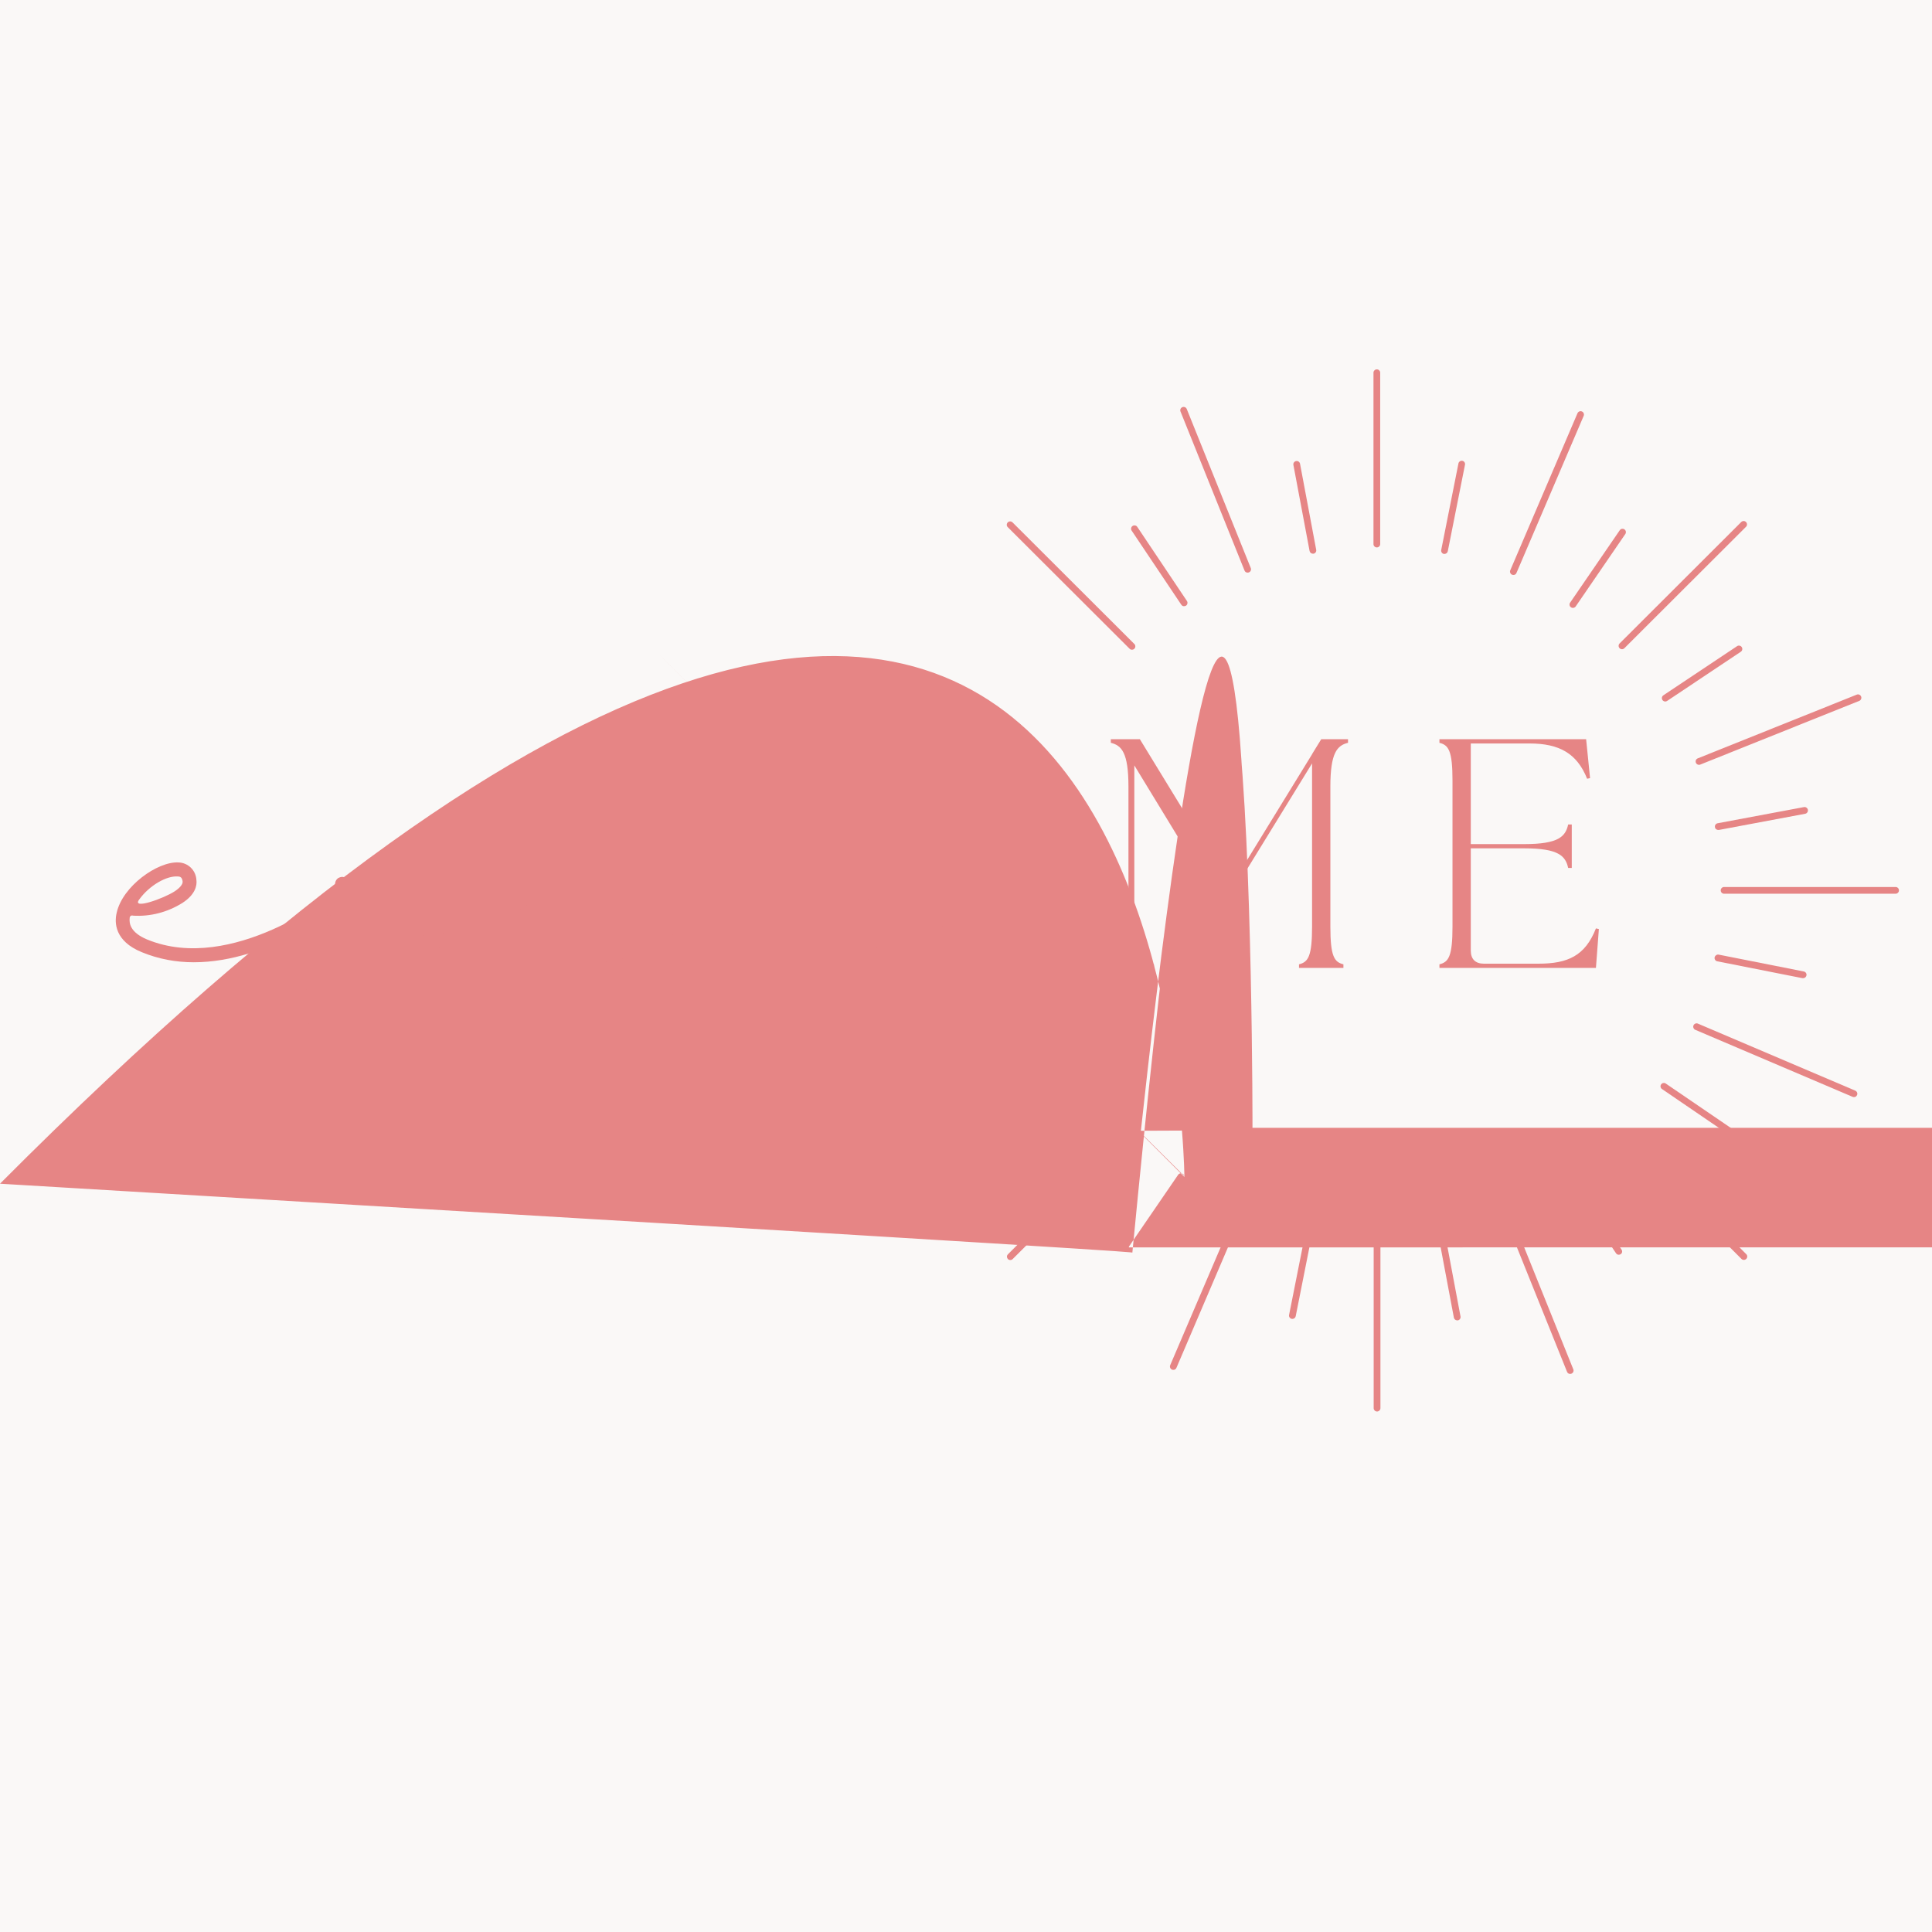 <svg xmlns="http://www.w3.org/2000/svg" xmlns:xlink="http://www.w3.org/1999/xlink" width="500" zoomAndPan="magnify" viewBox="0 0 375 375" height="500"  preserveAspectRatio="xMidYMid meet" version="1.0"> <defs><g/><clipPath id="d42f5bd4cd"><path d="M 266 71.562 L 268 71.562 L 268 107 L 266 107 Z M 266 71.562 " clip-rule="nonzero"/></clipPath><clipPath id="d4f26238af"><path d="M 333 172 L 368.613 172 L 368.613 174 L 333 174 Z M 333 172 " clip-rule="nonzero"/></clipPath><clipPath id="ed293d81e1"><path d="M 195.363 219 L 221 219 L 221 245 L 195.363 245 Z M 195.363 219 " clip-rule="nonzero"/></clipPath><clipPath id="9621f476ac"><path d="M 195.363 101 L 221 101 L 221 127 L 195.363 127 Z M 195.363 101 " clip-rule="nonzero"/></clipPath></defs><rect x="-37.5" width="450" fill="#ffffff" y="-37.5" height="450" fill-opacity="1"/><rect x="-37.5" width="450" fill="#ffffff" y="-37.5" height="450" fill-opacity="1"/><rect x="-37.5" width="450" fill="#faf8f7" y="-37.5" height="450" fill-opacity="1"/><path fill="#e68585" d="M 267.285 239.531 C 267.105 239.531 266.949 239.598 266.82 239.727 C 266.691 239.852 266.629 240.008 266.629 240.188 L 266.629 273.316 C 266.629 273.496 266.695 273.652 266.824 273.777 C 266.949 273.906 267.105 273.973 267.285 273.973 C 267.465 273.973 267.621 273.906 267.746 273.777 C 267.875 273.652 267.941 273.496 267.941 273.316 L 267.941 240.188 C 267.941 240.008 267.875 239.852 267.75 239.727 C 267.621 239.598 267.465 239.531 267.285 239.531 Z M 267.285 239.531 " fill-opacity="1" fill-rule="nonzero"/><g clip-path="url(#d42f5bd4cd)"><path fill="#e68585" d="M 267.242 106.254 C 267.422 106.254 267.574 106.188 267.703 106.062 C 267.832 105.934 267.895 105.781 267.895 105.602 L 267.895 72.402 C 267.91 72.211 267.855 72.047 267.723 71.906 C 267.594 71.766 267.434 71.695 267.242 71.695 C 267.051 71.695 266.891 71.766 266.762 71.906 C 266.633 72.047 266.574 72.211 266.59 72.402 L 266.59 105.602 C 266.59 105.781 266.652 105.934 266.781 106.062 C 266.906 106.188 267.059 106.254 267.242 106.254 Z M 267.242 106.254 " fill-opacity="1" fill-rule="nonzero"/></g><g clip-path="url(#d4f26238af)"><path fill="#e68585" d="M 367.926 172.168 L 334.699 172.168 C 334.508 172.152 334.344 172.211 334.203 172.34 C 334.062 172.469 333.992 172.629 333.992 172.82 C 333.992 173.012 334.062 173.172 334.203 173.301 C 334.344 173.43 334.508 173.488 334.699 173.473 L 367.93 173.473 C 368.113 173.473 368.266 173.406 368.395 173.281 C 368.523 173.152 368.586 172.996 368.586 172.816 C 368.586 172.637 368.523 172.48 368.395 172.355 C 368.266 172.227 368.113 172.164 367.93 172.164 Z M 367.926 172.168 " fill-opacity="1" fill-rule="nonzero"/></g><g clip-path="url(#ed293d81e1)"><path fill="#e68585" d="M 220.324 220.375 C 220.32 220.086 220.184 219.883 219.918 219.773 C 219.648 219.664 219.41 219.711 219.203 219.914 L 195.641 243.457 C 195.438 243.66 195.391 243.898 195.5 244.168 C 195.613 244.434 195.812 244.57 196.102 244.57 C 196.281 244.57 196.438 244.508 196.562 244.383 L 220.133 220.832 C 220.262 220.707 220.324 220.555 220.324 220.375 Z M 220.324 220.375 " fill-opacity="1" fill-rule="nonzero"/></g><path fill="#e68585" d="M 314.363 125.82 C 314.492 125.949 314.648 126.012 314.828 126.012 C 315.008 126.012 315.16 125.949 315.289 125.82 L 338.887 102.262 C 339.02 102.137 339.09 101.98 339.09 101.797 C 339.094 101.613 339.031 101.453 338.898 101.324 C 338.77 101.195 338.609 101.129 338.426 101.133 C 338.242 101.137 338.086 101.203 337.957 101.34 L 314.363 124.895 C 314.238 125.023 314.172 125.18 314.172 125.359 C 314.172 125.539 314.238 125.695 314.363 125.82 Z M 314.363 125.82 " fill-opacity="1" fill-rule="nonzero"/><g clip-path="url(#9621f476ac)"><path fill="#e68585" d="M 219.219 125.887 C 219.344 126.031 219.5 126.105 219.691 126.109 C 219.879 126.117 220.043 126.055 220.176 125.918 C 220.312 125.785 220.375 125.621 220.367 125.434 C 220.359 125.242 220.285 125.086 220.141 124.961 L 196.52 101.383 C 196.391 101.262 196.238 101.203 196.059 101.203 C 195.883 101.207 195.73 101.27 195.605 101.395 C 195.48 101.52 195.418 101.672 195.414 101.848 C 195.41 102.027 195.469 102.18 195.594 102.309 Z M 219.219 125.887 " fill-opacity="1" fill-rule="nonzero"/></g><path fill="#e68585" d="M 315.43 219.961 C 315.223 219.758 314.984 219.711 314.715 219.824 C 314.445 219.934 314.312 220.137 314.312 220.426 C 314.312 220.605 314.375 220.762 314.504 220.887 L 337.984 244.32 C 338.109 244.465 338.27 244.539 338.457 244.547 C 338.648 244.551 338.812 244.488 338.945 244.352 C 339.082 244.219 339.145 244.055 339.137 243.867 C 339.129 243.676 339.055 243.52 338.91 243.395 Z M 315.43 219.961 " fill-opacity="1" fill-rule="nonzero"/><path fill="#e68585" d="M 329.172 147.543 C 329.129 147.645 329.113 147.75 329.125 147.855 C 329.133 147.965 329.168 148.066 329.23 148.16 C 329.289 148.25 329.367 148.324 329.465 148.375 C 329.562 148.426 329.664 148.453 329.773 148.453 C 329.859 148.457 329.941 148.438 330.02 148.406 L 360.918 136.023 C 361.074 135.949 361.18 135.832 361.242 135.672 C 361.305 135.512 361.305 135.352 361.238 135.191 C 361.176 135.031 361.066 134.918 360.91 134.844 C 360.758 134.77 360.598 134.758 360.434 134.812 L 329.531 147.199 C 329.363 147.266 329.246 147.379 329.172 147.543 Z M 329.172 147.543 " fill-opacity="1" fill-rule="nonzero"/><path fill="#e68585" d="M 230.352 79.395 C 230.285 79.227 230.168 79.109 230.004 79.039 C 229.836 78.965 229.668 78.965 229.5 79.031 C 229.332 79.098 229.211 79.215 229.141 79.379 C 229.07 79.547 229.066 79.715 229.137 79.879 L 241.559 110.738 C 241.672 111.008 241.875 111.145 242.168 111.145 C 242.25 111.145 242.332 111.129 242.414 111.098 C 242.582 111.031 242.699 110.914 242.77 110.746 C 242.84 110.582 242.84 110.414 242.77 110.246 Z M 230.352 79.395 " fill-opacity="1" fill-rule="nonzero"/><path fill="#e68585" d="M 293.016 235.082 C 292.941 234.922 292.824 234.812 292.66 234.75 C 292.5 234.688 292.34 234.688 292.176 234.754 C 292.016 234.816 291.898 234.93 291.824 235.086 C 291.754 235.246 291.746 235.406 291.801 235.57 L 304.18 266.312 C 304.254 266.465 304.371 266.574 304.531 266.637 C 304.691 266.695 304.852 266.695 305.012 266.633 C 305.172 266.566 305.285 266.461 305.359 266.305 C 305.434 266.148 305.445 265.988 305.395 265.828 Z M 293.016 235.082 " fill-opacity="1" fill-rule="nonzero"/><path fill="#e68585" d="M 360.102 211.691 L 329.562 198.684 C 329.398 198.613 329.23 198.613 329.062 198.68 C 328.895 198.746 328.777 198.863 328.707 199.031 C 328.633 199.195 328.633 199.363 328.707 199.527 C 328.773 199.695 328.887 199.816 329.055 199.887 L 359.59 212.895 C 359.672 212.93 359.762 212.945 359.852 212.949 C 360.141 212.949 360.34 212.812 360.453 212.543 C 360.523 212.379 360.523 212.215 360.453 212.047 C 360.383 211.879 360.266 211.762 360.102 211.691 Z M 360.102 211.691 " fill-opacity="1" fill-rule="nonzero"/><path fill="#e68585" d="M 293.488 111.547 C 293.574 111.582 293.66 111.598 293.75 111.602 C 294.039 111.598 294.242 111.465 294.352 111.195 L 307.391 80.723 C 307.461 80.555 307.461 80.391 307.395 80.223 C 307.328 80.055 307.211 79.934 307.043 79.863 C 306.879 79.793 306.711 79.793 306.543 79.863 C 306.375 79.934 306.258 80.051 306.188 80.215 L 293.145 110.688 C 293.074 110.852 293.074 111.02 293.141 111.188 C 293.207 111.355 293.324 111.477 293.488 111.547 Z M 293.488 111.547 " fill-opacity="1" fill-rule="nonzero"/><path fill="#e68585" d="M 241.047 234.129 C 240.883 234.059 240.715 234.059 240.547 234.125 C 240.379 234.191 240.258 234.305 240.188 234.473 L 227.137 264.98 C 227.066 265.148 227.066 265.316 227.137 265.484 C 227.203 265.652 227.32 265.77 227.488 265.84 C 227.57 265.875 227.656 265.891 227.742 265.891 C 228.035 265.891 228.234 265.754 228.348 265.488 L 241.395 234.973 C 241.461 234.809 241.457 234.645 241.391 234.48 C 241.324 234.316 241.211 234.199 241.047 234.129 Z M 241.047 234.129 " fill-opacity="1" fill-rule="nonzero"/><path fill="#e68585" d="M 254.266 238.203 C 254.09 238.168 253.926 238.199 253.777 238.301 C 253.625 238.395 253.531 238.531 253.496 238.703 L 250.211 255.223 C 250.172 255.398 250.207 255.562 250.309 255.715 C 250.438 255.906 250.621 256 250.852 256 C 251.008 256 251.145 255.953 251.266 255.852 C 251.387 255.754 251.465 255.629 251.496 255.477 L 254.777 238.961 C 254.816 238.781 254.781 238.621 254.68 238.469 C 254.578 238.324 254.438 238.238 254.266 238.203 Z M 254.266 238.203 " fill-opacity="1" fill-rule="nonzero"/><path fill="#e68585" d="M 283.852 89.445 C 283.676 89.41 283.512 89.441 283.363 89.543 C 283.211 89.641 283.121 89.781 283.082 89.957 L 279.742 106.746 C 279.707 106.926 279.738 107.086 279.84 107.238 C 279.938 107.387 280.07 107.477 280.246 107.516 C 280.289 107.52 280.332 107.52 280.375 107.516 C 280.531 107.516 280.668 107.465 280.789 107.367 C 280.91 107.27 280.984 107.141 281.016 106.988 L 284.355 90.199 C 284.387 90.027 284.352 89.867 284.258 89.719 C 284.16 89.574 284.023 89.48 283.852 89.445 Z M 283.852 89.445 " fill-opacity="1" fill-rule="nonzero"/><path fill="#e68585" d="M 333.09 185.414 C 332.941 185.512 332.848 185.645 332.809 185.82 C 332.773 185.996 332.805 186.156 332.906 186.309 C 333 186.457 333.137 186.547 333.309 186.586 L 349.859 189.863 C 349.906 189.867 349.949 189.867 349.992 189.863 C 350.148 189.863 350.285 189.812 350.406 189.711 C 350.527 189.613 350.602 189.488 350.629 189.332 C 350.668 189.156 350.637 188.992 350.535 188.844 C 350.438 188.695 350.301 188.605 350.129 188.566 L 333.582 185.289 C 333.398 185.262 333.234 185.301 333.09 185.414 Z M 333.09 185.414 " fill-opacity="1" fill-rule="nonzero"/><path fill="#e68585" d="M 338.066 125.598 C 337.965 125.449 337.828 125.355 337.652 125.324 C 337.473 125.289 337.309 125.32 337.16 125.422 L 322.859 134.961 C 322.711 135.062 322.617 135.203 322.582 135.379 C 322.547 135.555 322.582 135.719 322.68 135.871 C 322.781 136.02 322.918 136.113 323.098 136.148 C 323.273 136.184 323.438 136.148 323.59 136.047 L 337.891 126.504 C 338.039 126.402 338.133 126.266 338.168 126.09 C 338.203 125.91 338.168 125.75 338.066 125.598 Z M 338.066 125.598 " fill-opacity="1" fill-rule="nonzero"/><path fill="#e68585" d="M 229.289 117.375 C 229.453 117.613 229.676 117.707 229.961 117.648 C 230.246 117.594 230.418 117.422 230.477 117.141 C 230.512 116.961 230.48 116.797 230.379 116.645 L 220.727 102.242 C 220.625 102.102 220.484 102.016 220.312 101.988 C 220.141 101.957 219.98 101.988 219.836 102.086 C 219.688 102.184 219.598 102.32 219.559 102.488 C 219.52 102.66 219.547 102.82 219.637 102.969 Z M 229.289 117.375 " fill-opacity="1" fill-rule="nonzero"/><path fill="#e68585" d="M 305.324 228.473 C 305.223 228.32 305.086 228.227 304.91 228.191 C 304.73 228.156 304.566 228.188 304.418 228.289 C 304.27 228.387 304.176 228.52 304.137 228.691 C 304.102 228.871 304.137 229.031 304.234 229.184 L 313.668 243.258 C 313.828 243.488 314.047 243.578 314.32 243.531 C 314.598 243.48 314.773 243.324 314.844 243.051 C 314.879 242.875 314.844 242.715 314.746 242.562 Z M 305.324 228.473 " fill-opacity="1" fill-rule="nonzero"/><path fill="#e68585" d="M 350.906 157.176 C 350.871 157 350.777 156.863 350.629 156.762 C 350.48 156.66 350.316 156.625 350.141 156.656 L 333.383 159.797 C 333.219 159.828 333.086 159.91 332.984 160.047 C 332.883 160.18 332.84 160.328 332.855 160.496 C 332.871 160.664 332.938 160.805 333.062 160.918 C 333.188 161.031 333.332 161.09 333.5 161.094 L 333.621 161.094 L 350.383 157.953 C 350.562 157.918 350.703 157.824 350.805 157.672 C 350.906 157.523 350.941 157.355 350.906 157.176 Z M 350.906 157.176 " fill-opacity="1" fill-rule="nonzero"/><path fill="#e68585" d="M 252.328 89.977 C 252.285 89.809 252.191 89.68 252.047 89.586 C 251.902 89.492 251.742 89.461 251.574 89.492 C 251.402 89.523 251.266 89.609 251.164 89.746 C 251.059 89.887 251.02 90.043 251.043 90.215 L 254.188 106.938 C 254.219 107.09 254.293 107.219 254.414 107.32 C 254.535 107.418 254.672 107.469 254.832 107.473 C 254.871 107.477 254.91 107.477 254.953 107.473 C 255.129 107.438 255.27 107.348 255.371 107.199 C 255.477 107.051 255.508 106.887 255.473 106.711 Z M 252.328 89.977 " fill-opacity="1" fill-rule="nonzero"/><path fill="#e68585" d="M 280.348 238.824 C 280.32 238.641 280.23 238.492 280.078 238.383 C 279.926 238.273 279.758 238.238 279.574 238.273 C 279.391 238.309 279.25 238.402 279.145 238.559 C 279.043 238.719 279.016 238.887 279.059 239.07 L 282.195 255.746 C 282.227 255.902 282.301 256.027 282.422 256.129 C 282.543 256.227 282.684 256.277 282.84 256.281 C 282.883 256.285 282.922 256.285 282.961 256.281 C 283.141 256.25 283.281 256.156 283.383 256.008 C 283.484 255.859 283.52 255.699 283.484 255.52 Z M 280.348 238.824 " fill-opacity="1" fill-rule="nonzero"/><path fill="#e68585" d="M 322.418 210.488 C 322.316 210.637 322.281 210.801 322.316 210.977 C 322.352 211.148 322.445 211.285 322.594 211.383 L 336.52 220.887 C 336.668 220.988 336.832 221.023 337.012 220.988 C 337.188 220.953 337.328 220.863 337.426 220.715 C 337.531 220.566 337.566 220.402 337.531 220.227 C 337.496 220.051 337.406 219.918 337.258 219.82 L 323.344 210.328 C 323.195 210.219 323.031 210.18 322.848 210.211 C 322.664 210.242 322.523 210.336 322.418 210.488 Z M 322.418 210.488 " fill-opacity="1" fill-rule="nonzero"/><path fill="#e68585" d="M 304.93 117.879 C 305.082 117.98 305.246 118.012 305.422 117.98 C 305.598 117.945 305.738 117.855 305.844 117.707 L 315.512 103.598 C 315.59 103.449 315.609 103.297 315.57 103.133 C 315.531 102.969 315.445 102.844 315.305 102.746 C 315.168 102.652 315.016 102.617 314.852 102.637 C 314.684 102.656 314.547 102.73 314.438 102.855 L 304.762 116.969 C 304.656 117.117 304.621 117.281 304.656 117.461 C 304.688 117.637 304.781 117.777 304.93 117.879 Z M 304.93 117.879 " fill-opacity="1" fill-rule="nonzero"/><path fill="#e68585" d="M 229.859 228.258 C 229.82 228.086 229.73 227.949 229.586 227.852 C 229.438 227.754 229.273 227.719 229.098 227.75 C 228.918 227.785 228.777 227.875 228.676 228.023 L 219.016 242.121 C 218.914 242.
273438 218.879 242.434 218.914 242.613 C 218.949 242.789 219.039 242.926 219.188 243.027 C 219.301 243.105 219.422 243.145 219.559 243.145 C 219.789 243.145 219.965 243.047 220.098 242.859 L 229.758 228.762 C 229.863 228.609 229.895 228.441 229.859 228.258 Z M 229.859 228.258 " fill-opacity="1" fill-rule="nonzero"/><g fill="#e68585" fill-opacity="1"><g transform="translate(212.754, 187.874)"><g><path d="M 3.742 0 L 11.223 0 L 11.223 -0.699 C 8.879 -1.203 7.418 -2.602 7.418 -9.195 L 7.418 -39.316 L 24.035 -12.051 L 24.922 -12.051 L 41.918 -39.699 L 41.918 -8.055 C 41.918 -2.219 41.156 -1.141 39.383 -0.699 L 39.383 0 L 48.004 0 L 48.004 -0.699 C 46.23 -1.141 45.469 -2.219 45.469 -8.055 L 45.469 -35.195 C 45.469 -41.789 46.801 -43.188 48.895 -43.695 L 48.895 -44.391 L 43.695 -44.391 L 41.98 -41.602 L 41.918 -41.473 L 26.062 -15.664 L 8.496 -44.391 L 2.855 -44.391 L 2.855 -43.695 C 4.945 -43.188 6.277 -41.789 6.277 -35.195 L 6.277 -8.055 C 6.277 -2.219 5.516 -1.141 3.742 -0.699 Z M 3.742 0 "/></g></g></g><g fill="#e68585" fill-opacity="1"><g transform="translate(275.906, 187.874)"><g><path d="M 3.488 0 L 33.863 0 L 34.434 -7.547 L 33.863 -7.672 C 31.77 -2.348 28.41 -0.824 22.703 -0.824 L 12.113 -0.824 C 10.465 -0.824 9.574 -1.711 9.574 -3.359 L 9.574 -23.211 L 19.977 -23.211 C 26.57 -23.211 27.965 -21.75 28.473 -19.406 L 29.172 -19.406 L 29.172 -27.84 L 28.473 -27.84 C 27.965 -25.492 26.57 -24.035 19.977 -24.035 L 9.574 -24.035 L 9.574 -43.566 L 20.992 -43.566 C 26.699 -43.566 30.188 -41.664 32.152 -36.719 L 32.723 -36.844 L 31.961 -44.391 L 3.488 -44.391 L 3.488 -43.695 C 5.262 -43.25 6.023 -42.172 6.023 -36.336 L 6.023 -8.055 C 6.023 -2.219 5.262 -1.141 3.488 -0.699 Z M 3.488 0 "/></g></g></g><g fill="#e68585" fill-opacity="1"><g transform="translate(23.833, 186.674)"><g><path d="M 43.125 -13.211 C 42.871 -13.469 42.562 -13.672 42.203 -13.672 C 41.84 -13.723 41.48 -13.621 41.223 -13.414 C 41.02 -13.262 21.23 2.469 4.73 -4.316 C 1.387 -5.707 1.234 -7.504 1.336 -8.48 C 1.336 -8.637 1.387 -8.789 1.543 -8.895 C 1.645 -8.996 1.852 -8.996 2.004 -8.945 C 5.348 -8.738 8.688 -9.613 11.566 -11.41 C 14.031 -13.004 14.445 -14.754 14.289 -15.883 C 14.188 -17.734 12.695 -19.223 10.793 -19.277 C 6.734 -19.48 -0.051 -14.648 -1.184 -9.508 C -1.645 -7.609 -1.594 -4.008 3.699 -1.852 C 6.938 -0.516 10.332 0.102 13.777 0.102 C 28.527 0.102 42.203 -10.742 42.922 -11.309 C 43.18 -11.516 43.383 -11.875 43.383 -12.184 C 43.434 -12.543 43.332 -12.902 43.125 -13.211 Z M 3.188 -12.078 C 5.191 -14.855 8.531 -16.707 10.641 -16.551 C 11.207 -16.551 11.516 -16.348 11.617 -15.574 C 11.668 -15.062 11.102 -14.34 10.074 -13.672 C 7.969 -12.285 1.645 -10.023 3.188 -12.078 Z M 3.188 -12.078 "/></g></g></g><g fill="#e68585" fill-opacity="1"><g transform="translate(65.005, 186.674)"><g><path d="M 42.355 -13.414 C 42.148 -13.672 41.789 -13.828 41.43 -13.828 C 41.07 -13.828 40.711 -13.723 40.453 -13.469 C 33.359 -6.734 21.691 -5.293 13.312 -4.781 C 13.055 -4.73 12.902 -5.141 13.055 -5.398 C 13.723 -6.27 14.188 -7.301 14.395 -8.379 C 14.805 -11.152 13.16 -13.828 10.434 -14.598 C 8.02 -15.574 5.398 -14.086 2.52 -10.281 C 2.312 -10.023 2.055 -10.125 2.109 -10.434 C 2.312 -11.977 2.52 -13.469 2.723 -14.855 C 2.828 -15.371 2.621 -15.832 2.262 -16.141 C 1.852 -16.5 1.336 -16.551 0.875 -16.348 C 0.41 -16.191 0.102 -15.73 0.051 -15.266 C -0.516 -11.152 -1.184 -6.887 -1.902 -2.777 C -6.578 6.633 -11.668 21.125 -9.254 23.387 C -8.895 23.746 -8.379 23.953 -7.863 23.953 C -7.609 23.953 -7.402 23.953 -7.145 23.852 C -4.215 22.824 -1.387 10.125 0.719 -2.055 C 0.77 -2.16 0.77 -2.211 0.824 -2.262 C 2.262 -5.449 4.266 -8.379 6.684 -10.898 C 7.453 -11.617 8.586 -12.438 9.457 -12.078 C 11.207 -11.359 11.977 -10.281 11.719 -8.84 C 11.051 -6.477 8.996 -4.676 6.527 -4.316 C 6.219 -4.316 5.91 -4.266 5.602 -4.266 C 4.883 -4.164 4.371 -3.547 4.371 -2.828 C 4.473 -2.109 5.039 -1.594 5.758 -1.594 C 6.117 -1.594 6.477 -1.594 6.836 -1.645 C 7.812 -1.746 8.945 -1.801 10.23 -1.852 C 18.918 -2.363 33.516 -3.137 42.305 -11.516 C 42.613 -11.719 42.715 -12.078 42.766 -12.438 C 42.766 -12.801 42.613 -13.16 42.355 -13.414 Z M -7.145 19.586 C -6.477 16.5 -5.652 13.469 -4.574 10.539 C -5.191 13.621 -6.066 16.602 -7.145 19.586 Z M -7.145 19.586 "/></g></g></g><g fill="#e68585" fill-opacity="1"><g transform="translate(105.508, 186.674)"><g><path d="M 33.309 -13.879 C 32.742 -14.395 31.922 -14.395 31.406 -13.828 C 31.199 -13.672 14.547 3.289 3.496 -4.781 C 0.102 -7.246 3.391 -13.672 3.445 -13.723 C 3.754 -14.395 3.496 -15.164 2.828 -15.523 C 2.16 -15.832 1.387 -15.625 1.027 -14.957 C 0.824 -14.648 -3.34 -6.477 1.902 -2.621 C 4.316 -0.824 7.301 0.152 10.332 0.102 C 21.434 0.102 32.691 -11.359 33.309 -11.977 C 33.566 -12.234 33.719 -12.543 33.719 -12.902 C 33.668 -13.262 33.566 -13.621 33.309 -13.879 Z M 0.461 -17.938 C 0.668 -17.938 0.875 -17.992 1.078 -18.094 C 2.312 -18.711 3.391 -19.531 4.371 -20.508 C 4.883 -21.074 4.832 -21.898 4.316 -22.41 C 3.754 -22.926 2.93 -22.926 2.414 -22.359 C 1.645 -21.59 0.77 -20.973 -0.207 -20.457 C -0.719 -20.199 -1.027 -19.531 -0.875 -18.969 C -0.719 -18.352 -0.152 -17.938 0.461 -17.938 Z M 0.461 -17.938 "/></g></g></g><g fill="#e68585" fill-opacity="1"><g transform="translate(137.067, 186.674)"><g><path d="M 35.262 -13.98 C 34.746 -14.496 33.875 -14.496 33.359 -13.93 C 33.258 -13.828 19.328 0.207 10.074 -3.289 C 5.961 -4.883 4.215 -9.664 3.547 -14.395 C 4.473 -16.656 6.016 -20.406 7.453 -24.621 C 7.609 -25.137 7.762 -25.188 8.379 -25.238 C 15.316 -25.754 22.207 -26.008 26.266 -26.008 C 27.039 -26.008 27.602 -26.625 27.602 -27.348 C 27.602 -28.117 27.039 -28.684 26.266 -28.684 C 22.359 -28.684 15.934 -28.375 9.355 -28.016 C 9.098 -27.961 8.637 -28.117 8.996 -29.043 C 11.461 -36.086 13.211 -43.23 12.133 -45.387 C 11.051 -47.547 9.613 -47.598 8.895 -47.445 C 5.09 -46.727 2.312 -36.855 1.078 -28.785 C 0.977 -28.066 0.617 -27.449 -0.051 -27.398 C -8.121 -26.781 -14.754 -26.316 -14.855 -26.316 C -15.625 -26.266 -16.191 -25.648 -16.141 -24.879 C -16.141 -24.16 -15.523 -23.543 -14.754 -23.594 L -14.648 -23.594 C -14.496 -23.594 -8.277 -24.055 -0.516 -24.621 C -0.258 -24.672 0 -24.621 0.207 -24.418 C 0.41 -24.262 0.566 -24.004 0.566 -23.746 C -0.207 -11.516 2.879 -3.137 9.098 -0.77 C 10.434 -0.309 11.824 -0.051 13.262 -0.051 C 23.438 -0.051 34.746 -11.516 35.312 -12.027 C 35.57 -12.285 35.672 -12.645 35.672 -13.004 C 35.672 -13.363 35.52 -13.723 35.262 -13.98 Z M 3.805 -28.887 C 4.984 -36.703 7.352 -42.871 8.738 -44.465 C 8.895 -44.566 9.098 -44.617 9.305 -44.566 C 9.457 -44.516 9.613 -44.41 9.715 -44.207 C 10.332 -42.871 8.586 -36.34 5.961 -28.578 C 5.859 -28.117 5.5 -27.758 4.984 -27.707 C 4.73 -27.656 4.473 -27.656 4.164 -27.656 C 3.648 -27.656 3.754 -28.477 3.805 -28.836 Z M 3.188 -20.816 C 2.672 -20.816 2.879 -24.418 3.34 -24.93 C 3.754 -25.188 4.266 -25.238 4.676 -24.98 C 5.141 -24.57 3.754 -20.816 3.188 -20.816 Z M 3.188 -20.816 "/></g></g></g><g fill="#e68585" fill-opacity="1"><g transform="translate(169.912, 186.674)"><g><path d="M 37.473 -14.598 C 37.215 -14.855 36.906 -14.957 36.547 -14.957 C 36.188 -14.957 35.828 -14.855 35.57 -14.598 C 29.402 -8.43 20.664 -5.602 12.078 -7.043 C 11.41 -7.195 10.949 -7.812 11.051 -8.48 C 11.461 -10.949 11.258 -13.469 9.816 -14.289 C 8.895 -14.805 7.504 -14.855 5.859 -12.078 C 5.242 -11.152 5.039 -10.023 5.242 -8.945 C 5.5 -7.863 6.168 -6.887 7.094 -6.324 C 7.66 -5.859 6.992 -5.09 6.633 -4.73 C 5.652 -3.547 3.957 -3.34 2.777 -4.266 C 1.285 -4.934 0.617 -6.578 1.184 -8.07 C 1.852 -10.793 4.523 -13.16 5.5 -13.16 C 6.219 -13.16 6.836 -13.777 6.836 -14.496 C 6.887 -15.215 6.27 -15.832 5.551 -15.883 L 5.5 -15.883 C 2.93 -15.883 -0.516 -12.387 -1.438 -8.738 C -2.312 -6.066 -1.078 -3.137 1.492 -1.902 C 2.469 -1.336 3.547 -1.078 4.676 -1.027 C 6.887 -1.129 8.84 -2.469 9.766 -4.523 C 9.871 -4.676 10.125 -4.781 10.332 -4.73 C 16.859 -2.777 28.785 -4.008 37.473 -12.645 C 37.73 -12.902 37.883 -13.262 37.883 -13.621 C 37.883 -13.98 37.73 -14.34 37.473 -14.598 Z M 8.379 -8.738 C 7.812 -9.254 7.711 -10.074 8.172 -10.691 C 8.328 -10.949 8.43 -11.102 8.531 -11.258 C 8.586 -10.434 8.531 -9.562 8.379 -8.738 Z M 8.379 -8.738 "/></g></g></g></svg>